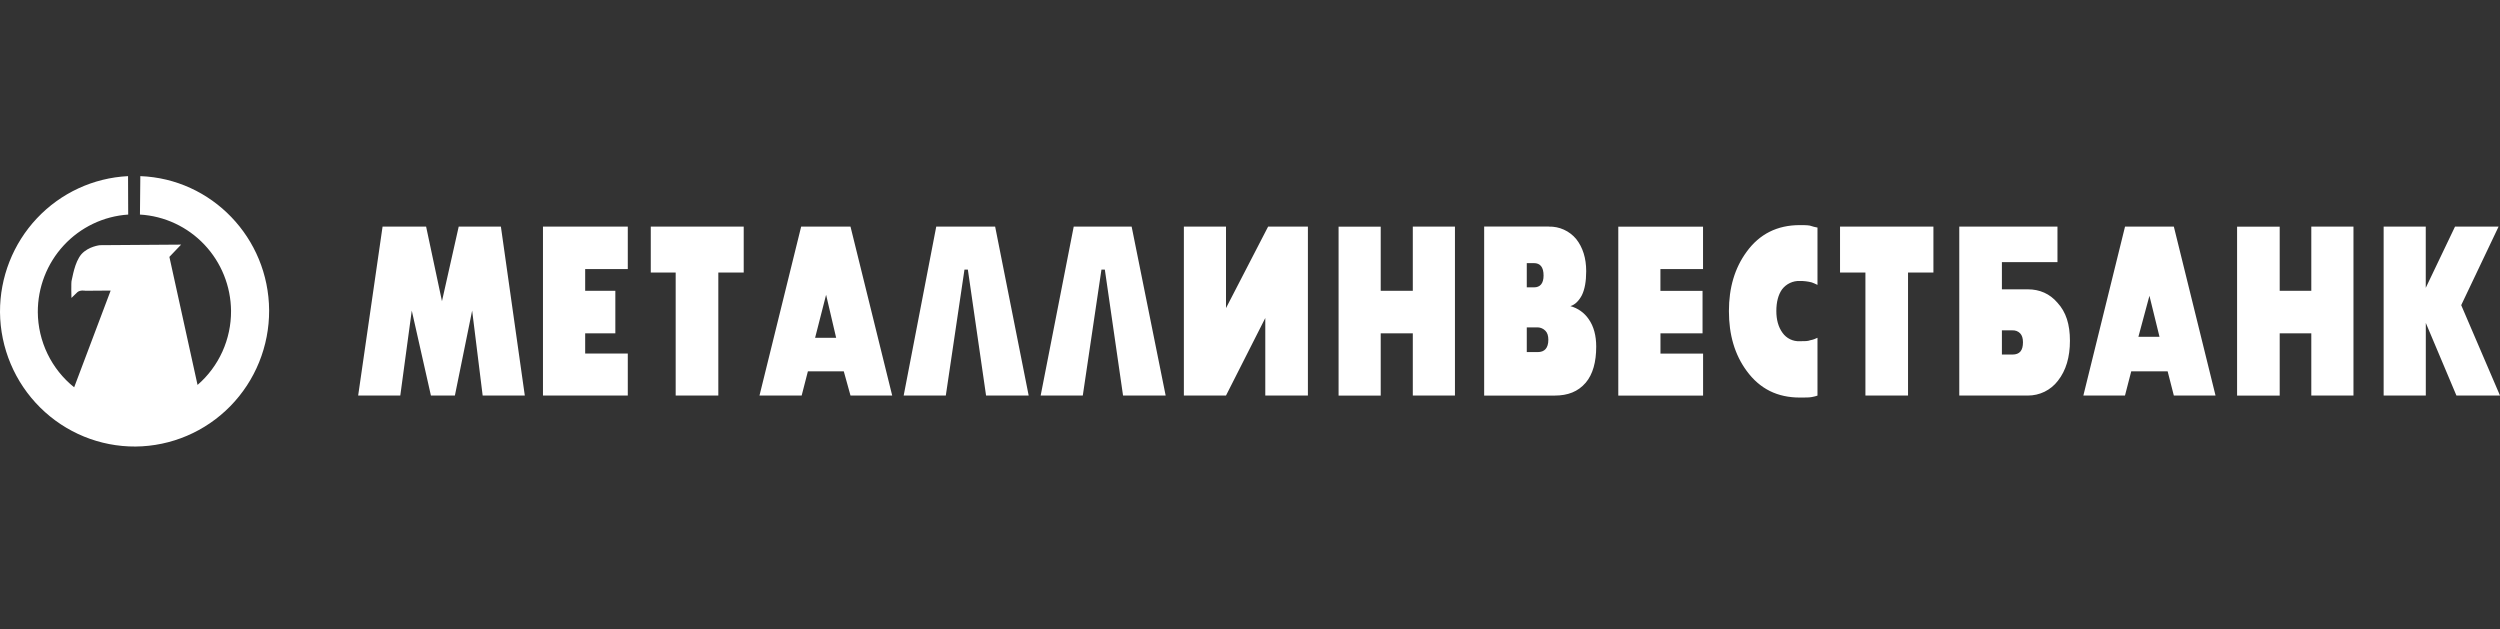 <svg width="155" height="39" viewBox="0 0 155 39" fill="none" xmlns="http://www.w3.org/2000/svg">
<rect x="0" y="0" width="155" height="39" fill="#333333" stroke="none"/>
<path d="M29.925 24.524L29.273 19.257L28.203 24.524H26.717L25.53 19.257L24.818 24.524H22.206L23.719 14.05H26.419L27.402 18.673L28.44 14.048H31.055L32.538 24.524H29.925ZM38.923 14.05V16.682H36.281V18.031H38.151V20.665H36.281V21.921H38.923V24.524H33.664V14.05H38.923ZM40.348 14.05H46.11V16.895H44.536V24.522H41.892V16.897H40.348V14.048V14.05ZM47.088 24.524L49.672 14.05H52.731L55.316 24.524H52.731L52.315 23.024H50.089L49.703 24.524H47.088ZM51.84 20.939L51.218 18.277L50.536 20.944H51.842L51.84 20.939ZM61.699 14.05L63.778 24.524H61.136L60.007 16.715H59.797L58.64 24.524H56.028L58.047 14.05H61.699ZM70.162 14.05L72.271 24.524H69.629L68.5 16.715H68.29L67.133 24.524H64.521L66.57 14.05H70.162ZM81.09 14.05V24.524H78.448V19.716L76.012 24.524H73.4V14.05H76.012V19.102L78.624 14.048H81.09V14.05ZM85.604 14.05V18.031H87.594V14.048H90.207V24.524H87.594V20.667H85.604V24.526H82.992V14.053H85.604V14.05ZM96.027 14.05C96.348 14.041 96.667 14.105 96.96 14.238C97.253 14.37 97.513 14.567 97.72 14.814C98.134 15.334 98.344 16.009 98.344 16.806C98.344 17.448 98.255 17.938 98.076 18.305C97.896 18.643 97.662 18.889 97.363 18.98C97.822 19.103 98.222 19.385 98.492 19.777C98.819 20.236 98.965 20.82 98.965 21.492C98.965 22.443 98.758 23.207 98.313 23.73C97.838 24.28 97.214 24.526 96.383 24.526H92.018V14.046H96.027V14.05ZM94.66 16.314V17.816H95.107C95.492 17.816 95.701 17.572 95.701 17.082C95.701 16.56 95.492 16.314 95.107 16.314H94.66ZM94.66 20.297V21.829H95.343C95.761 21.829 95.997 21.584 95.997 21.063C95.997 20.82 95.939 20.635 95.82 20.513C95.695 20.381 95.523 20.303 95.343 20.297H94.66ZM105.588 14.048V16.684H102.946V18.034H105.558V20.667H102.949V21.923H105.591V24.526H100.334V14.053H105.591L105.588 14.048ZM111.588 17.42C111.377 17.412 111.168 17.455 110.976 17.545C110.785 17.635 110.618 17.77 110.489 17.938C110.249 18.275 110.133 18.734 110.133 19.287C110.133 19.807 110.249 20.267 110.517 20.635C110.637 20.805 110.799 20.942 110.986 21.033C111.174 21.124 111.381 21.166 111.588 21.155C111.884 21.155 112.093 21.155 112.24 21.094C112.417 21.063 112.566 21 112.684 20.942V24.526C112.626 24.557 112.477 24.587 112.328 24.618C112.182 24.648 111.914 24.648 111.588 24.648C110.221 24.648 109.12 24.128 108.292 22.994C107.549 21.982 107.193 20.756 107.193 19.287C107.193 17.846 107.549 16.621 108.292 15.609C109.092 14.507 110.191 13.957 111.588 13.957C111.826 13.957 112.03 13.957 112.21 13.987C112.389 14.048 112.535 14.081 112.684 14.109V17.663C112.568 17.603 112.417 17.542 112.328 17.509C112.087 17.447 111.838 17.417 111.588 17.42ZM114.082 14.048H119.872V16.897H118.298V24.524H115.656V16.897H114.082V14.048ZM124.118 17.938H125.722C126.464 17.938 127.088 18.214 127.561 18.767C128.097 19.348 128.336 20.114 128.336 21.124C128.336 22.137 128.097 22.964 127.591 23.608C127.371 23.895 127.088 24.128 126.764 24.287C126.439 24.445 126.082 24.527 125.722 24.524H121.475V14.05H127.563V16.253H124.118V17.94V17.938ZM124.118 20.482V21.982H124.772C125.217 21.982 125.424 21.738 125.424 21.218C125.424 20.972 125.366 20.787 125.247 20.665C125.185 20.602 125.111 20.554 125.029 20.522C124.947 20.491 124.859 20.477 124.772 20.482H124.118ZM129.168 24.524L131.752 14.05H134.778L137.363 24.524H134.778L134.394 23.024H132.136L131.749 24.524H129.165H129.168ZM133.889 20.881L133.265 18.338L132.581 20.881H133.889ZM141.341 14.048V18.031H143.301V14.048H145.915V24.524H143.301V20.667H141.341V24.526H138.699V14.053H141.341V14.048ZM150.397 14.048V17.846L152.211 14.05H154.912L152.595 18.919L155 24.524H152.299L150.4 20.021V24.524H147.786V14.05H150.4L150.397 14.048ZM8.7 10.92C13.123 11.084 16.658 14.749 16.686 19.24C16.695 21.464 15.83 23.601 14.278 25.184C12.726 26.766 10.614 27.666 8.404 27.685C6.193 27.699 4.067 26.83 2.492 25.268C0.916 23.707 0.02 21.58 8.754e-05 19.355C-0.01 17.191 0.81 15.107 2.289 13.535C3.767 11.964 5.791 11.027 7.939 10.92L7.948 13.303C6.424 13.404 4.996 14.087 3.955 15.211C2.913 16.336 2.338 17.818 2.344 19.355C2.351 20.252 2.557 21.135 2.947 21.941C3.337 22.747 3.901 23.455 4.598 24.013L6.861 18.015L5.29 18.027C5.29 18.027 4.98 17.963 4.803 18.111L4.43 18.472C4.43 18.472 4.4 17.483 4.444 17.38C4.489 17.253 4.614 16.262 5.052 15.756C5.494 15.269 6.2 15.201 6.2 15.201L11.229 15.166L10.502 15.927L12.248 23.866C12.905 23.298 13.43 22.593 13.789 21.799C14.147 21.006 14.33 20.144 14.325 19.273C14.311 17.743 13.72 16.275 12.671 15.166C11.623 14.058 10.195 13.392 8.677 13.303L8.7 10.92ZM6.779 15.866C6.931 15.866 7.059 15.983 7.059 16.129C7.059 16.272 6.935 16.391 6.784 16.391C6.63 16.393 6.505 16.276 6.505 16.133C6.505 15.986 6.626 15.869 6.779 15.866Z" fill="white"/>
</svg>
